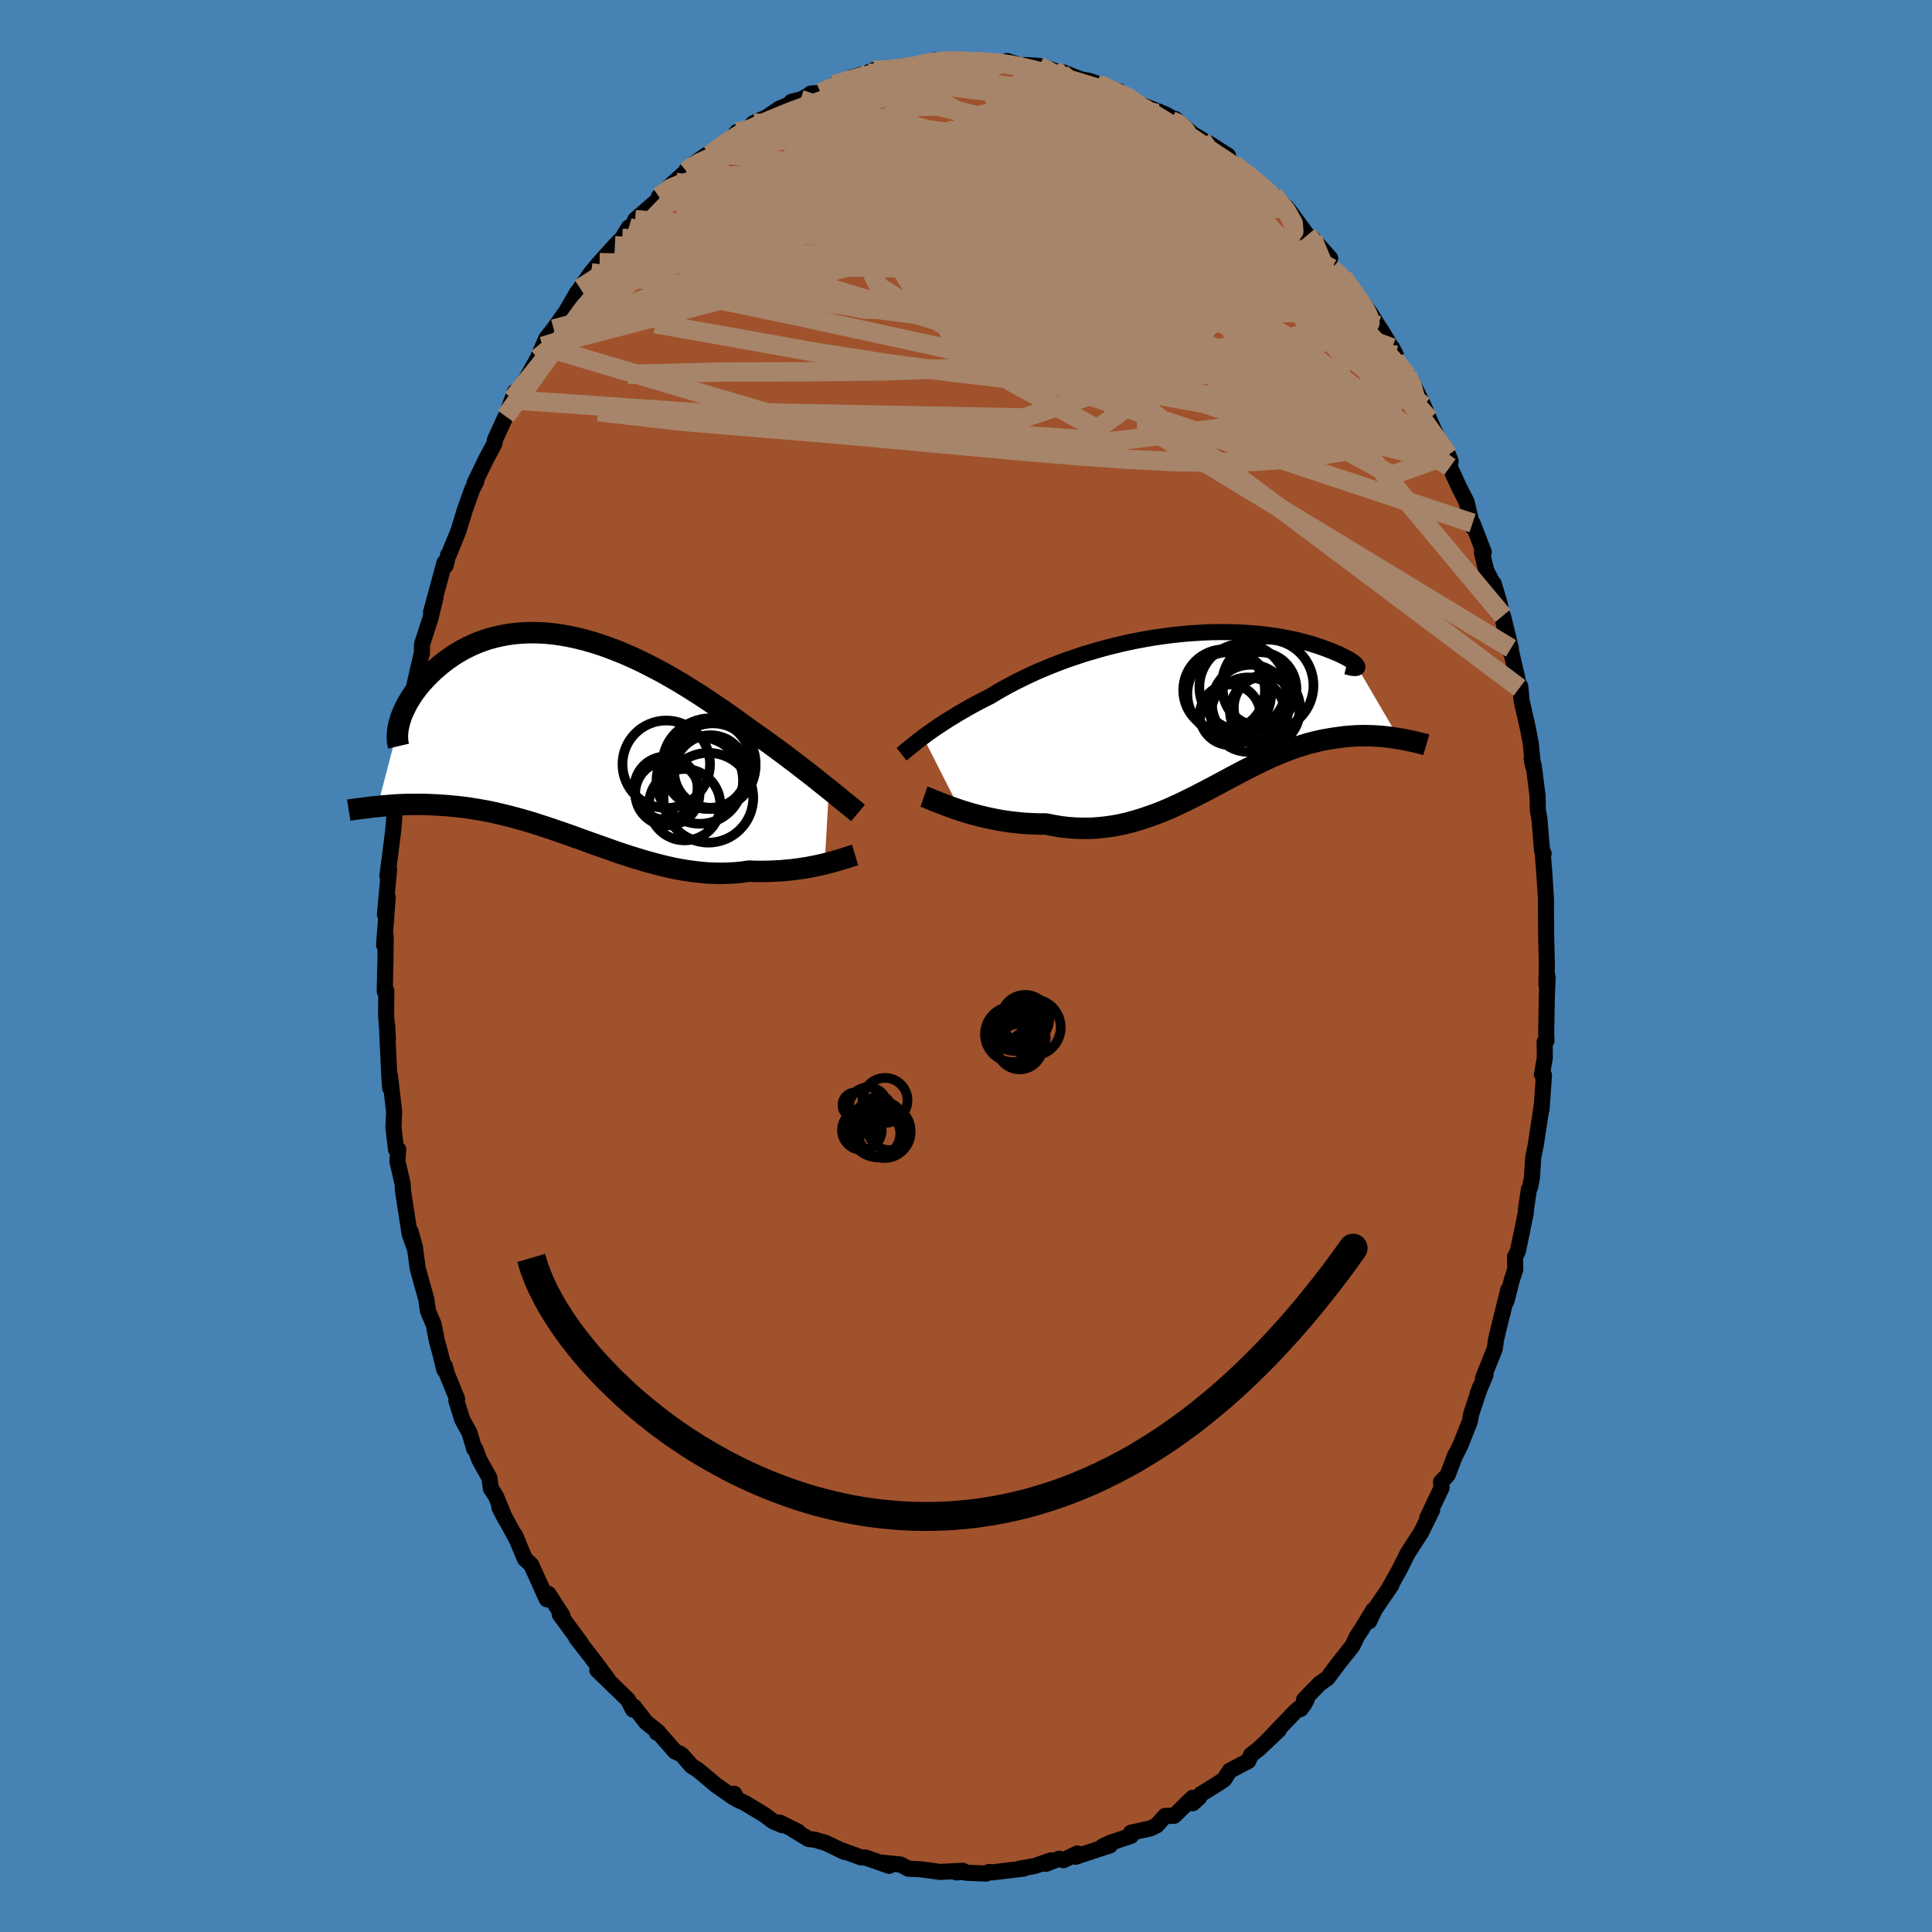 <svg xmlns="http://www.w3.org/2000/svg" width="500" height="500" viewBox="-100 -100 200 200"><defs><clipPath id="c"><path d="m26.86 5.46-.43-.34-.44-.35-.46-.37-.48-.38-.49-.38-.52-.4-.52-.41-.55-.41-.55-.42-.57-.42-.58-.43-.6-.44-.6-.43-.62-.44-.62-.44-.7-.5-.71-.52-.72-.51-.74-.52-.75-.51-.77-.52-.77-.51-.78-.5-.8-.5-.79-.48-.81-.47-.81-.46-.81-.43-.82-.42-.82-.41-.81-.37-.82-.36-.82-.33-.81-.31-.8-.28-.8-.25-.8-.23-.78-.19-.78-.17-.76-.14-.76-.11-.74-.08-.74-.05-.71-.02-.71.01-.68.04-.68.06-.65.09-.64.12-.62.14-.61.16-.58.19-.57.21-.55.23-.52.25-.51.26-.49.28-.47.29-.45.31-.43.31-.41.32-.39.33-.37.32-.35.34-.33.33-.32.33-.3.33-.28.34-.26.34-.25.34-.23.34-.21.34-.2.33-.17.33-.16.33-.15.32-.13.32-.11.31-.09.3-2.3 8.81.35-.04.36-.03.37-.03.38-.03.38-.03.4-.02.41-.02.41-.01.43-.01h1.33l.46.02.47.02.48.02.49.04.5.03.51.05.53.05.53.06.54.07.56.09.56.09.58.1.58.11.59.13.6.14.61.15.62.16.63.17.64.18.64.19.65.21.66.21.66.22.67.23.68.23.68.24.68.25.7.25.69.25.7.25.71.25.71.25.71.25.72.24.71.23.72.22.73.22.72.2.72.19.73.18.72.16.73.14.72.12.72.1.73.08.71.06.72.03.71.01.71-.02.7-.04.7-.07.68-.1.59.02.58.01.58-.01.57-.01.56-.03.55-.03.54-.05.53-.05.52-.07.5-.07.5-.08.48-.09.47-.09.45-.1.43-.1"/></clipPath><clipPath id="b"><path d="m-29.08 2.97.33-.25.35-.25.37-.26.39-.27.41-.27.43-.28.45-.29.47-.28.48-.3.51-.29.52-.3.54-.3.56-.3.57-.29.59-.3.59-.36.62-.36.64-.35.68-.36.7-.35.73-.35.75-.35.78-.33.8-.33.81-.32.84-.31.85-.29.87-.29.88-.26.89-.26.9-.24.9-.22.91-.21.91-.19.91-.17.92-.16.9-.13.9-.12.9-.1.88-.08.88-.06.86-.05.85-.03.83-.01.82.01.79.02.78.04.76.05.73.06.71.08.68.09.66.1.64.12.61.12.58.12.56.14.53.14.5.14.47.15.45.15.42.15.4.15.36.14.35.15.32.13.29.14.27.13.25.13.22.12.2.12.18.11.15.11.13.1.1.09.08.09.06.07.04.07.02.06-.01.05 4.33 7.4-.33-.05-.33-.05-.34-.05-.35-.04-.36-.04-.37-.03-.37-.02-.38-.02-.39-.01-.4-.01-.4.01-.41.01-.42.03-.42.03-.43.04-.44.06-.45.06-.46.07-.47.08-.48.09-.49.11-.49.12-.5.13-.51.16-.52.16-.53.18-.53.2-.54.21-.55.23-.56.24-.56.26-.57.27-.58.28-.58.3-.6.3-.6.32-.61.32-.61.33-.62.33-.64.34-.63.34-.65.33-.65.34-.67.33-.67.33-.67.31-.69.31-.69.29-.71.28-.71.25-.71.24-.73.22-.73.2-.74.17-.75.14-.75.11-.76.08-.77.05-.77.01-.78-.02-.78-.05-.78-.09-.78-.13-.79-.16h-.64l-.63-.02-.64-.03-.63-.04-.62-.07-.62-.07-.61-.09-.6-.1-.59-.12-.58-.12-.58-.14-.55-.14-.55-.15-.53-.16-.51-.16"/></clipPath><filter id="a"><feTurbulence baseFrequency=".05" numOctaves="3" result="noise" type="noise"/><feDisplacementMap in="SourceGraphic" in2="noise" scale="2"/></filter></defs><rect width="100%" height="100%" x="-100" y="-100" fill="#4682B4"/><path fill="sienna" stroke="#000" stroke-linejoin="round" stroke-width="1.667" d="m60.08 1.96.13-.85-.08 1.93-.03 1.5-.04 2.34.03.86-.19.12.02 1.65-.3 1.71.21.09-.25 3.54.02-.4-.62 4.09-.27 1.33-.12 2.02-.2 1.01-.11.19-.29 1.9-.05.61-.31 1.52-.5 2.4-.3.59.03 1.3-.35 1.07-.56 2.21.19-1.19-1.02 4.12-.25 1.04-.13.97-1.21 3 .25-.31-.84 2.01.28-.73-.93 2.79-.13.75-.96 2.43-.57 1.15.04-.15-.81 2.12-.69.73.06.59-1.5 3.16.52-.85-1.12 2.29-.34.52-1.08 1.69-.88 1.75-1.06 1.89.27-.38-1.72 2.52-.58 1.23.44-1.17-1.21 1.98-.5.76-.48 1-1.48 1.86-.13.18-.96 1.28-.82.58-1.6 1.65.24.06-.6.91.38-.52-.97.81-2.91 3.05 1.25-1.19-2.12 2.01-.76.58-.29.64-1.91 1-.6.92-.6.4-1.82 1.13-.11.18-.05.15-.65.59-.02-.56-1.91 1.86-.93.01-.88.98-.63.31-2.03.45v.33l-2.04.68-.88.4.74-.09-1.48.48-2.08.69.18-.34-1.44.7-.43-.16-1.38.53.51-.35-1.68.58-1.58.28.46-.01-3.29.39-.3-.05-.3.17-2.12-.09-.15-.08-.83.05.68-.17-2.36.12-1.21-.17-.91-.11-1.16-.05-.79-.43-1.97-.2.04.07.74.26-2.46-.86-.47-.02-2.21-.8.5.24-1.92-.93-1.12-.33-.67-.08-1.59-.96.5.2-1.91-.94.28.27-.92-.38-.94-.7-2.04-1.23-.75-.34-.32-.6-.01.42-1.9-1.33-1.83-1.54-.68-.43-.96-1.1-.2-.15-.55-.25-1.65-1.88-.24-.06.15-.07-1.25-1-1.28-1.64-.08.32-.52-1.02-1.46-1.41-1.72-1.67 1.1.97-1.54-2.07-1.73-2.23.48.56-.1-.14-2.1-2.85.29.13-1.46-2.25-.17.55-.53-1.18L-45 62l-.13-.13-.52-.48-1.07-2.52.29.64-1.88-3.47.61 1.19-.97-2.36-.51-.76-.16-1.13-1.04-1.87-.42-1.12-.11-.01-.48-1.64-.76-1.39-.61-1.96.08-.19-1.02-2.48-.25-.9-.05.39-.44-1.8-.31-1.1-.36-1.82-.59-1.37-.16-1.19-.9-3.23-.3-2.25-.43-1.54.44 1.75-.54-1.5-.71-4.59.01-.19-.02-.36-.55-2.43.09-1.2-.23.02-.27-2.3.07-1.61-.43-3.75.02 1.28-.09-1.27-.2-4.19-.02-1.02.08 1.44-.19-2.46.02-2.57-.16.06.05-2.42.02-.43.03-2.88-.17.94.38-4.95-.29 1.78.43-4.65-.18.69.29-2.22.32-2.55.09-1.07.08-2.43-.01.76.17-1.68.37-2.49.11-1.31.25-.34.63-4.4-.25 1.78.3-1.2.53-2.5-.14.14.76-3.33.08-.24v-.9l.88-2.72.52-2.13-.46 1.51 1.39-5.12.14.26.23-1.06.07-.03 1-2.45.65-2.11-.04.09.81-2.27.44-.87-.19.19 1.23-2.53.84-1.57.04-.37 1.12-2.44.77-1.7-.5 1.05.67-1.87-.23.72 1.15-1.6 1.45-2.6.53-1.24.37-.84.76-.96 1.55-2.18-.42.64 1.28-2.22.66-.83-.33.39 1.13-1.62.88-1.05 1.58-1.75.76-.77.68-1.12.37-.17.3-.63 2.55-2.22-.09-.18 1.73-1.48-.76.53 1.87-1.67.05-.22.86-.65 1.27-.89.44-.18-.21.25 2.21-1.66.62-.72 1.15-.33.56-.59 1.34-.59 1.31-.89 1.16-.49.11-.23.94-.23 1.28-.65-.25.04 1.05-.1 1.42-.82 1.33-.34.46-.42 1.82-.51-.69.26 1.16-.52 1.79.04.13-.05 1.02-.39.04.03 1.52-.06.15-.11 1.67-.48 1.62.13.72-.2.11.04 1.5.14 1.32.08 2 .13.41-.15-.2-.08 2.12.69-.26-.27 1.45.08 1.67.53.47.16.19.11.15-.13 1.81.71.92.18 1 .33 1.59.81.49-.08.37.4 1.02.4.79.56 2.53 1 1.11.61-.4.1.37-.2 1.79 1.55.95.57-.14-.05.9.47 1.99 1.27-.6-.03.64.47 1.8 1.37 2.1 1.72.2.27 1.61 1.61-1.03-1.28-.03-.04 1.45 1.34 2.06 2.8.66.89-.11-.53 1.82 2.02-.84-.92 1 1.99 1.22.96-.18-.1 2.6 3.44-1-1.52 1.36 1.85.78 1.26.55.84 1.31 2.24-.38-.76.3 1.19 1.9 2.94-.66-1.32.49.68 1.22 2.5.57 1.37 1.24 2.8.62 1.73.12-.8.25.64-.08.61.95 2.08.77 1.5.63 2.63v-.41l1.16 3.01-.2.02.46 1.9.73 1.39.04-.04.61 2.04.47 2.27-.13-1 .83 3.38-.03.42h.07l.85 3.67.08-.15.14 1.5.65 2.84.29 1.55.25 2.37-.16-.79.22.72.4 3.14.03 1.48.16.9.28 3.36.15.22-.06.33.15 1.9.14 2.22.03.65-.02-.36.03 3.97.07 2.75-.05 2.15.13-.85" filter="url(#a)"/><path fill="#fff" d="m-29.08 2.97.33-.25.35-.25.37-.26.39-.27.41-.27.43-.28.45-.29.47-.28.48-.3.51-.29.52-.3.54-.3.56-.3.57-.29.59-.3.59-.36.62-.36.64-.35.68-.36.7-.35.73-.35.75-.35.78-.33.8-.33.81-.32.84-.31.85-.29.87-.29.88-.26.89-.26.9-.24.9-.22.91-.21.91-.19.91-.17.92-.16.9-.13.9-.12.9-.1.88-.08.88-.06.86-.05.85-.03.83-.01.82.01.79.02.78.04.76.05.73.06.71.08.68.09.66.1.64.12.61.12.58.12.56.14.53.14.5.14.47.15.45.15.42.15.4.15.36.14.35.15.32.13.29.14.27.13.25.13.22.12.2.12.18.11.15.11.13.1.1.09.08.09.06.07.04.07.02.06-.01.05 4.33 7.4-.33-.05-.33-.05-.34-.05-.35-.04-.36-.04-.37-.03-.37-.02-.38-.02-.39-.01-.4-.01-.4.01-.41.01-.42.03-.42.03-.43.04-.44.06-.45.06-.46.07-.47.08-.48.09-.49.11-.49.12-.5.13-.51.16-.52.16-.53.18-.53.2-.54.21-.55.23-.56.24-.56.26-.57.27-.58.28-.58.3-.6.3-.6.32-.61.32-.61.33-.62.33-.64.34-.63.34-.65.33-.65.34-.67.33-.67.33-.67.31-.69.31-.69.29-.71.28-.71.25-.71.24-.73.22-.73.2-.74.17-.75.14-.75.11-.76.08-.77.05-.77.01-.78-.02-.78-.05-.78-.09-.78-.13-.79-.16h-.64l-.63-.02-.64-.03-.63-.04-.62-.07-.62-.07-.61-.09-.6-.1-.59-.12-.58-.12-.58-.14-.55-.14-.55-.15-.53-.16-.51-.16" filter="url(#a)" transform="translate(24.64 -26.67)"/><path fill="#fff" d="m26.86 5.46-.43-.34-.44-.35-.46-.37-.48-.38-.49-.38-.52-.4-.52-.41-.55-.41-.55-.42-.57-.42-.58-.43-.6-.44-.6-.43-.62-.44-.62-.44-.7-.5-.71-.52-.72-.51-.74-.52-.75-.51-.77-.52-.77-.51-.78-.5-.8-.5-.79-.48-.81-.47-.81-.46-.81-.43-.82-.42-.82-.41-.81-.37-.82-.36-.82-.33-.81-.31-.8-.28-.8-.25-.8-.23-.78-.19-.78-.17-.76-.14-.76-.11-.74-.08-.74-.05-.71-.02-.71.01-.68.04-.68.06-.65.09-.64.12-.62.14-.61.16-.58.19-.57.21-.55.23-.52.25-.51.26-.49.28-.47.29-.45.31-.43.31-.41.32-.39.33-.37.32-.35.34-.33.33-.32.33-.3.33-.28.34-.26.34-.25.34-.23.34-.21.34-.2.33-.17.33-.16.33-.15.32-.13.32-.11.31-.09.3-2.3 8.81.35-.04.36-.03.37-.03.38-.03.38-.03.4-.02.41-.02.41-.01.43-.01h1.33l.46.02.47.02.48.02.49.04.5.03.51.05.53.05.53.06.54.07.56.09.56.09.58.1.58.11.59.13.6.14.61.15.62.16.63.17.64.18.64.19.65.21.66.21.66.22.67.23.68.23.68.24.68.25.7.25.69.25.7.25.71.25.71.25.71.25.72.24.71.23.72.22.73.22.72.2.72.19.73.18.72.16.73.14.72.12.72.1.73.08.71.06.72.03.71.01.71-.02.7-.04.7-.07.68-.1.59.02.58.01.58-.01.57-.01.56-.03.55-.03.54-.05.53-.05.52-.07.5-.07.5-.08.48-.09.47-.09.45-.1.43-.1" filter="url(#a)" transform="translate(-41.05 -23.76)"/><g fill="none" stroke="#000" transform="translate(24.64 -26.67)"><path stroke-linejoin="round" stroke-width="1.667" d="m-31.31 4.75.14-.11.15-.13.18-.15.19-.16.22-.17.23-.19.25-.2.27-.22.29-.22.31-.23.33-.25.35-.25.37-.26.39-.27.41-.27.43-.28.45-.29.47-.28.48-.3.51-.29.52-.3.54-.3.56-.3.57-.29.59-.3.59-.36.62-.36.64-.35.68-.36.7-.35.73-.35.75-.35.78-.33.8-.33.81-.32.84-.31.85-.29.87-.29.88-.26.89-.26.9-.24.9-.22.91-.21.91-.19.91-.17.92-.16.9-.13.9-.12.9-.1.88-.08.88-.06.86-.05.85-.03.83-.01.82.01.79.02.78.04.76.05.73.06.71.08.68.09.66.1.64.12.61.12.58.12.56.14.53.14.5.14.47.15.45.15.42.15.4.15.36.14.35.15.32.13.29.14.27.13.25.13.22.12.2.12.18.11.15.11.13.1.1.09.08.09.06.07.04.07.02.06-.01.05-.02.04-.05.02-.07.02-.09.01-.1-.01-.13-.01-.14-.02-.16-.04-.18-.05-.2-.05" filter="url(#a)"/><path stroke-linejoin="round" stroke-width="2.222" d="m-28.99 9.14.23.08.28.11.31.13.34.14.37.15.4.15.42.16.45.17.47.16.49.17.51.16.53.16.55.15.55.14.58.14.58.12.59.12.6.1.61.09.62.07.62.07.63.04.64.03.63.02h.64l.79.16.78.13.78.09.78.05.78.02.77-.01.77-.05.76-.08.75-.11.75-.14.74-.17.73-.2.73-.22.71-.24.71-.25.71-.28.69-.29.69-.31.67-.31.67-.33.67-.33.65-.34.65-.33.63-.34.64-.34.62-.33.61-.33.61-.32.6-.32.6-.3.58-.3.58-.28.57-.27.56-.26.56-.24.55-.23.54-.21.53-.2.53-.18.52-.16.51-.16.5-.13.49-.12.49-.11.48-.09.47-.08.46-.07.45-.06.44-.06.43-.04.42-.03.42-.03.41-.01.4-.01.4.01.39.01.38.02.37.02.37.03.36.04.35.04.34.05.33.05.33.05.32.06.31.05.3.07.29.06.29.06.27.07.27.06.26.07.26.06.24.07" filter="url(#a)"/><circle cx="2.611" cy="-1.489" r="4.338" clip-path="url(#b)" filter="url(#a)"/><circle cx="6.586" cy="-2.379" r="4.742" clip-path="url(#b)" filter="url(#a)"/><circle cx="5.756" cy="-2.009" r="3.812" clip-path="url(#b)" filter="url(#a)"/><circle cx="6.291" cy=".311" r="3.602" clip-path="url(#b)" filter="url(#a)"/><circle cx="4.561" cy=".651" r="3.856" clip-path="url(#b)" filter="url(#a)"/><circle cx="4.836" cy="-.499" r="4.016" clip-path="url(#b)" filter="url(#a)"/><circle cx="2.696" cy=".671" r="3.134" clip-path="url(#b)" filter="url(#a)"/><circle cx="6.511" cy="-.074" r="3.428" clip-path="url(#b)" filter="url(#a)"/><circle cx="2.076" cy="-1.884" r="4.23" clip-path="url(#b)" filter="url(#a)"/><circle cx="4.011" cy="-2.194" r="4.494" clip-path="url(#b)" filter="url(#a)"/></g><g fill="none" stroke="#000" transform="translate(-41.05 -23.76)"><path stroke-linejoin="round" stroke-width="2.222" d="m29.87 7.92-.19-.16-.21-.18-.25-.2-.27-.22-.29-.24-.32-.25-.33-.28-.37-.3-.38-.31-.4-.32-.43-.34-.44-.35-.46-.37-.48-.38-.49-.38-.52-.4-.52-.41-.55-.41-.55-.42-.57-.42-.58-.43-.6-.44-.6-.43-.62-.44-.62-.44-.7-.5-.71-.52-.72-.51-.74-.52-.75-.51-.77-.52-.77-.51-.78-.5-.8-.5-.79-.48-.81-.47-.81-.46-.81-.43-.82-.42-.82-.41-.81-.37-.82-.36-.82-.33-.81-.31-.8-.28-.8-.25-.8-.23-.78-.19-.78-.17-.76-.14-.76-.11-.74-.08-.74-.05-.71-.02-.71.01-.68.04-.68.06-.65.09-.64.12-.62.14-.61.16-.58.19-.57.21-.55.23-.52.25-.51.26-.49.28-.47.29-.45.31-.43.31-.41.32-.39.33-.37.32-.35.34-.33.33-.32.33-.3.33-.28.34-.26.34-.25.34-.23.34-.21.34-.2.33-.17.33-.16.33-.15.32-.13.32-.11.31-.09.3-.08.3-.06.29-.05.28-.03.27-.02.26v.25l.01.24.02.24.04.22.05.21m47.26 11.27-.2.06-.23.07-.25.08-.29.09-.31.1-.33.1-.35.1-.38.11-.39.1-.42.11-.43.1-.45.1-.47.09-.48.09-.5.08-.5.07-.52.07-.53.05-.54.05-.55.03-.56.03-.57.01-.58.01-.58-.01-.59-.02-.68.1-.7.07-.7.04-.71.02-.71-.01-.72-.03-.71-.06-.73-.08-.72-.1-.72-.12-.73-.14-.72-.16-.73-.18-.72-.19-.72-.2-.73-.22-.72-.22-.71-.23-.72-.24-.71-.25-.71-.25-.71-.25-.7-.25-.69-.25-.7-.25-.68-.25-.68-.24-.68-.23-.67-.23-.66-.22-.66-.21-.65-.21-.64-.19-.64-.18-.63-.17-.62-.16-.61-.15-.6-.14-.59-.13-.58-.11-.58-.1-.56-.09-.56-.09-.54-.07-.53-.06-.53-.05-.51-.05-.5-.03-.49-.04-.48-.02-.47-.02-.46-.02h-1.33l-.43.01-.41.01-.41.02-.4.02-.38.03-.38.03-.37.03-.36.03-.35.04-.34.03-.33.04-.32.04-.31.04-.31.04-.29.03-.28.04-.28.04-.27.03-.25.04" filter="url(#a)"/><circle cx="13.489" cy="4.562" r="4.478" clip-path="url(#c)" filter="url(#a)"/><circle cx="14.244" cy="2.882" r="4.608" clip-path="url(#c)" filter="url(#a)"/><circle cx="14.569" cy="2.812" r="4.698" clip-path="url(#c)" filter="url(#a)"/><circle cx="14.849" cy="3.052" r="4.412" clip-path="url(#c)" filter="url(#a)"/><circle cx="14.379" cy="6.342" r="4.646" clip-path="url(#c)" filter="url(#a)"/><circle cx="9.984" cy="5.337" r="3.274" clip-path="url(#c)" filter="url(#a)"/><circle cx="14.594" cy="3.622" r="3.756" clip-path="url(#c)" filter="url(#a)"/><circle cx="10.019" cy="2.877" r="4.53" clip-path="url(#c)" filter="url(#a)"/><circle cx="10.139" cy="5.887" r="3.33" clip-path="url(#c)" filter="url(#a)"/><circle cx="11.924" cy="7.062" r="3.696" clip-path="url(#c)" filter="url(#a)"/></g><g fill="none" stroke="#A7856A" stroke-linejoin="round" stroke-width="2"><path d="m-10.02-92.49-.09.07.48-.01.47.06.23.17-.04.31-.29.46-.54.62-.78.81-1.08 1.01-1.44 1.26-1.87 1.55-2.34 1.85-2.81 2.13-3.24 2.4-3.71 2.63-4.26 2.92-4.83 3.2m82.48 11.19-.42-.54-.3.48-.51.92-.95.94-1.53.66-2.17.24-2.84-.15-3.48-.45-4.11-.6-4.73-.69-5.39-.8-6.06-.97-6.77-1.23-7.5-1.53-8.27-1.8-9.13-1.98-10.06-2.09" filter="url(#a)"/><path d="m-1.61-93.64.53-.08.53.08.57.18.44.27.15.33-.23.43-.61.53-.98.66-1.32.8-1.69.93-2.12 1.1-2.6 1.26-3.14 1.45-3.69 1.69-4.23 1.92-4.71 2.09-5.15 2.19" filter="url(#a)"/><path d="m-13.63-91.22 1.19-.31 1.28-.24 1.4-.12 1.58-.02 1.76.06 1.92.11 2.02.14 2.09.16 2.12.16 2.17.18 2.18.17 2.14.15 1.95.11 1.67.06 1.39.02 1.27.02" filter="url(#a)"/><path d="m-28.94-82.27.44-.37.93-.52 1.17-.54 1.33-.54 1.51-.59 1.68-.66 1.81-.68 1.9-.69 1.96-.68 1.98-.65 1.95-.62 1.9-.57 1.82-.54 1.75-.48 1.68-.45 1.63-.41 1.56-.4 1.46-.39 1.3-.38 1.1-.35.89-.31.72-.3m17.74 5.9.64.27.66.56.33.46v.35l-.29.28-.59.25-.88.24-1.2.22-1.55.2-2 .11-2.54-.02-3.12-.21-3.69-.4-4.22-.54-4.68-.58-5.14-.63-5.73-.79" filter="url(#a)"/><path d="m-23.7-86.34 1.24-.26 1.76-.11 2.34.12 2.8.36 3.16.62 3.49.86 3.82 1.08 4.16 1.28 4.51 1.48 4.85 1.64 5.18 1.76 5.45 1.88 5.62 1.98 5.71 2.04 5.71 2.04M-15.05-90.4l1.37-.6 1.34-.36 1.36-.21 1.39-.08 1.48.02 1.58.09 1.69.14 1.77.2 1.82.22 1.86.23 1.88.22 1.9.21 1.91.19 1.88.21 1.84.22 1.77.24 1.67.25 1.55.23 1.4.18 1.22.16 1.12.17 1.08.21" filter="url(#a)"/><path d="m21.27-87.49.65.29.67.62.36.56.04.51-.21.5-.47.55-.71.6-.96.65-1.25.68-1.59.67-2 .61-2.46.55-2.91.51-3.34.52-3.75.59-4.18.68-4.66.74-5.2.72-5.7.65-6.17.57-6.62.56M44.5-63.23l-.18-.04-.04.66-.24.7-.54.62-.86.63-1.17.68-1.53.65-1.94.5-2.42.27-2.92.02-3.41-.15-3.88-.27-4.34-.33-4.81-.38-5.3-.47-5.85-.58-6.42-.74-6.95-.93-7.45-1.17-7.91-1.42-8.5-1.51" filter="url(#a)"/><path d="m21.67-87.59-.15.13.16.41.11.57-.18.61-.52.62-.88.66-1.24.72-1.61.82-1.98.93-2.39 1.02-2.85 1.08-3.4 1.09-4.01 1.09-4.63 1.13-5.23 1.23-5.74 1.37-6.2 1.45-6.7 1.45-7.4 1.53" filter="url(#a)"/><path d="m39.08-71.24.47.69.69.95.56.78.45.71.34.64.2.53.03.38-.15.19-.33-.01-.51-.19-.69-.35-.9-.52-1.12-.7-1.37-.9-1.65-1.19-1.95-1.54-2.28-1.92-2.62-2.32-3-2.65-3.37-2.95-3.76-3.25-4.1-3.61" filter="url(#a)"/><path d="m-31.78-79.65 1.18-.86 1.13-.46 1.43-.38 1.76-.28 2.05-.17 2.32-.05 2.58.03 2.83.09 3.08.12 3.29.17 3.48.2 3.61.26 3.72.32 3.79.38 3.82.44 3.83.49 3.84.53 3.87.58 3.94.64 4 .72 4.02.83" filter="url(#a)"/><path d="m-31.69-79.47.67-.37 1.57-.37 2.23-.22 2.86-.1 3.44.03 3.98.16 4.46.29 4.9.4 5.32.48 5.71.51 6.04.55 6.34.62 6.64.77 6.86.9" filter="url(#a)"/><path d="m35.33-75.65.41.5.24.32.06.3-.13.28-.34.23-.56.14-.84-.01-1.17-.18-1.54-.39-1.95-.61-2.38-.82-2.84-1.05-3.33-1.32-3.8-1.61-4.26-1.91-4.7-2.23-5.18-2.56-5.8-2.92" filter="url(#a)"/><path d="m9.23-92.65.29.15.17.2.19.33.15.45v.57l-.26.68-.61.77-.96.88-1.31.99-1.66 1.12-2.04 1.27-2.45 1.42-2.91 1.54-3.41 1.66-3.88 1.76-4.34 1.87-4.8 2-5.3 2.16-5.86 2.36-6.49 2.63m81.91 6.66.54 1.15.4 1.54.09 1.5-.31 1.22-.75.84-1.18.56-1.57.4-1.93.38-2.27.39-2.63.4-3.02.34-3.42.24-3.84.08-4.27-.07-4.69-.24-5.14-.36-5.61-.47-6.07-.55-6.57-.61-7.08-.64-7.62-.63-8.17-.68-8.62-.99" filter="url(#a)"/><path d="m44.42-62.8 1 1.51.27.48.11.48.01.58-.2.47-.5.12-.88-.38-1.26-.89-1.66-1.34-2.04-1.7-2.41-2.02-2.82-2.38-3.24-2.81-3.66-3.31-4.06-3.86-4.47-4.43-5.04-5.07M.72-93.66l1.41.1 1.28.11 1.11.15 1.06.21 1.11.26 1.17.29 1.19.31 1.16.33 1.11.32 1.04.32.98.3.92.29.84.27.71.22.52.16.3.08h.08l-.12-.07-.3-.13-.55-.22-.91-.36-1.34-.51" filter="url(#a)"/><path d="m37.86-72.2.84.75.63.78.48.7.29.57.1.45-.1.31-.34.15-.6-.07-.88-.3-1.16-.54-1.43-.79-1.7-1.01-1.98-1.22-2.3-1.43-2.65-1.68-3.04-2-3.44-2.41-3.85-2.86-4.25-3.29-4.74-3.6m-21.37-1.53 1.13-.35 1.1-.33 1.11-.28 1.14-.23 1.2-.18 1.21-.18 1.17-.16 1.07-.15.91-.14.74-.14.55-.12.35-.12.1-.07-.33-.01-.97.09" filter="url(#a)"/><path d="m31.82-79.79 1.29 1.53.76 1.35.07.86-.51.49-1.03.3-1.5.2-1.95.16-2.41.1-2.91.03-3.45-.08-4.04-.22-4.64-.37-5.25-.53-5.89-.7-6.57-.89-7.3-1.07-8.08-1.15m60.49 8.44 1.28 1.88.08.84-.42.77-.88.8-1.38.78-1.93.69-2.52.61-3.1.53-3.67.47-4.23.42-4.8.42-5.38.43-6 .44-6.68.38-7.42.27-8.18.1-8.94.02-9.74.24m8.48-22.71 1.7-1.26 1.33-.83 1.3-.66 1.37-.62 1.45-.61 1.47-.59 1.47-.54 1.44-.49 1.41-.44 1.39-.41 1.38-.4 1.36-.39 1.33-.39 1.26-.38 1.15-.34 1-.31.81-.26.61-.21.39-.18.21-.14.01-.11-.25-.05-.68.04" filter="url(#a)"/><path d="m28.97-82.07 1.43 1.21.78.7.39.35.18.2.14.22.11.29v.25l-.24.07-.6-.23-1-.54-1.38-.85-1.73-1.11-2.08-1.37-2.47-1.66-2.99-2.03-3.57-2.45" filter="url(#a)"/><path d="m16.22-90.16.88.46.78.58.44.58-.1.52-.66.49-1.14.5-1.6.53-2.06.57-2.56.59-3.08.59-3.64.6-4.21.64-4.81.69-5.4.75-6.04.78-6.79.71" filter="url(#a)"/><path d="m13.77-91.29 1.22.58.98.49 1.06.6 1.25.74 1.41.84 1.44.88 1.37.87 1.26.82 1.12.75 1.01.68.91.6.81.54.71.48.57.4.32.23-.05-.06-.51-.42-.96-.75m-37.24-9.73 1.26-.01.88-.1.82-.13.89-.12.96-.13 1.02-.12 1.01-.12.93-.09.8-.07.63-.03.46.01.24.02-.01.06-.33.07-.66.1-.96.12-1.21.13-1.44.14-1.66.17" filter="url(#a)"/><path d="m-4.9-93.29 1.41-.25.96-.02.55.12.3.25.1.36-.15.48-.48.61-.88.74-1.32.91-1.77 1.1-2.21 1.3-2.66 1.51-3.14 1.71-3.66 1.92-4.24 2.16-4.9 2.49-5.59 2.91m42.62-17.52-5.06 2.63.79 1.83-.71-.08-1.98-.35-2.38.59-1.13 1.73 1.47 2.34 3.92 2.11 4.87 1.31 3.98.54 1.89.34-.48.81-2.4 1.64-3.36 2.34-3.11 2.54-1.74 2.17-.01 1.37.84.32-.34-.84-3.5-2.11-6.13-3.46-2.92-3.9 11.58.14 39.99 14.51" filter="url(#a)"/><path d="m-34.24-77.25 35.53 2.72 1.12-2.19.46-.75 2.23-.07.39.21-2.18.66-2.56 1.04-.28 1.08 2.96.7h4.9l4.36-.96 2.02-2.04-.1-2.91-.46-3.12.8-2.53 2.13-1.43 2.55-.12 3.21 1.97 6.79 6.57 16.03 17.24" filter="url(#a)"/><path d="m23.43-86.14-21.69.37 2.65-1.69 4.72-1.13 3.87.25 3.49 1.68 2.62 2.69.56 3.22-2.36 3.38-5.18 3.18-6.79 2.7-6.24 2.06-3.34 1.38 1.06.6 5.11-.48 7.06-1.72 6.35-2.41 4.33-1.39 4.62 2.7L36.3-59.33l19.28 23.07" filter="url(#a)"/><path d="M57.3-28.79 9.01-65.02-9.3-77.08l-8.84-2.75-2.63.51 2.92 2.27 7.36 3.33 9.56 3.28 8.84 2.02 5.76.22 2.01-1.29-.6-1.95-1.32-1.84-.73-1.38-.25-1.09-.88-1.22-2.4-1.67-3.55-2.19-3.3-2.42L.6-85.36l-1.72-.89-3.31 1.88-3.67 6.95 7.55 13.97 52.99 17.6" filter="url(#a)"/><path d="m35.88-75.29 6.6 15.9-1.5 3.49-6.25.95-10.69-3.47-11.19-6.33-8.12-5.78-3.86-3.02-.12-.11 2.35 1.51 3.11 1.35 1.95-.26-.33-2.16-1.67-2.91-.26-1.7 2.31.57-.76 1.57-16.27.62-33.86 9.13" filter="url(#a)"/><path d="M31.07-80.35 8.35-83.77l5.06 3.37 6.53 2.99.56.19-3.93-1.56-4.7-1.79-2.98-1.19-.98-.47-.38.1-1.36.55-2.77 1.06-3.05 1.71-1.26 2.48 2.11 3.22 5.39 3.7 6.6 3.68 4.9 3.01 1.27 1.83-2.03.66-3.07.02-2.1.08-.89.22 2.6-.26 35.31 6.34" filter="url(#a)"/><path d="m49.92-52.9-4.18-2.88-12.75-9.52-13.58-8.12-10.48-4.63-7.05-2.59-4.53-2.14-2.83-2.26-1.53-2.04-.48-1.16.35.34 1.25 2.02 2.82 3.23 5.42 3.3 8.48 2.39 10.38 1.87 9.65 3.26 4.99 3.06-11.47-16.8" filter="url(#a)"/><path d="M49.92-52.9 37.54-70.24l-3.96-3.93-3.74.19-6.54.05-7.09-.71-4.76-1.03-1.34-.75 1.64.14 3.45 1.31 3.92 2.1 3.22 2.01 1.93 1.21.95.32.94-.26 1.53-.87 1.58-1.99.23-3.49-2.03-4.44-3.31-3.89-1.02-1.24 7.93 5.16" filter="url(#a)"/><path d="m6.11-93.26 2.74 17.74 9.26 16.63-4.53 3.3L3.75-61l-6.7-7.53-1.72-5.75 1.83-3.03 3.95-1.01 5.18-.1 5.21-.07 3.31-.76-.34-1.86-4-2.9-5.17-3.22-2.36-2.61 2.6-1.49 4.31-.61-2.29-1.24" filter="url(#a)"/><path d="M-34.24-77.25.68-74.2l.54-6.22-1.78-4.69-.97-1.37-1.56 1.63-1.74 4.01-.64 5.4.95 5.31 1.89 3.6 1.86.83 1.39-1.99 1.13-3.78 1.31-4.09 1.57-3.22 1.18-1.93-.22-.92-2.14-.3-3.37.41-2.87 1.68-1.15 3.18-.41 3.82-1.25 3.23 6.11 4.62L49.8-52.1" filter="url(#a)"/><path d="m41.5-67.9-13.77-6.6-13.5-.91-2.18 3.33 3.33 1.29 1.68-2.47-2.1-4.28-3.79-3.44-2.39-1.26.49.46 2.29.63 1.38-.38-2.44-1.13-8.46-.13-15.03 2.67-17.27 5.1-5.33-.31" filter="url(#a)"/><path d="M49.18-53.83 27.15-66.21l-12.48-6.54.68-3.15 2.47-1.42-1.46-.76-4-.39-2.31.08 1.77.54 4.35.69 2.56.46-3.52.24-11.03.78-15.21 2.21-10.07 3.33 10.66 2.15 52.3.42" filter="url(#a)"/><path d="m9.89-92.38 17.37 14.22-.61 1.12-3.22-1.52-.04.96 1.03 2.64-1.27 1.93-4.12.16-4.69-1.08-2.57-1.34.35-1.14 1.7-1.03.67-.94-1.54-.38-2.93 1.05-2.65 2.6-1.78 2.44-2.17-.77-5.44-4.77-26.92-4.04" filter="url(#a)"/><path d="m31.85-79.75-35.7-1.5-7.98 4.18L-3.45-73l10.29 2.19h4.03L7.7-72.42.43-74.73l-7.65-2.12-5.36-1.3-1.7-.27 2.34.54 5.84.82 7.84.48 7.7-.45 5.65-1.64 2.85-2.51.76-2.51.01-1.38-.06.51-1.46 2.08-6.55 1.6-14.75-2.72-9.52-7.62" filter="url(#a)"/><path d="m-46.94-58.7 5.19-6.46 5.83-7.61 3.03-4.09 2.02-2.07 2.77-1.43 4.48-1.08 6.54-.63 8.37.01 9.18.98 8.51 2.35 6.47 3.81 3.83 4.69 1.13 4.84-2.77 4.73-11.65 3.92-26.58-.52-23.22-6.88" filter="url(#a)"/><path d="m-30.05-81.13 35.31 5.51 5.85-3.33 1.76-1.38 1.26.95 1.26 1.57.68.65-.81-.73-2.21-1.34-2.26-.43-.68 1.53 1.43 3.12 2.19 2.85.41.34-3.29-3.1-7.11-5.17-10.37-3.93-14.16 1.47-19.15 12.41" filter="url(#a)"/><path d="m23.43-86.14-10.55-.46-10.96 3.67-.04 3.63 7.85 2.07 9.02 1.27 5.81 1.49 1.4 2.22-1.86 2.81-2.58 2.89-.47 2.55 3.35 2.14 6.53 1.75 7 1.15 4.44.4.01.26-6.45 1.45-20.95 2.56-61.86-4.31" filter="url(#a)"/><path d="M37.86-72.2 15.11-84.17l-7.33-3.35 2.44.72 5.9 3.62 5.04 4.81 1.35 3.93-3.28 2.01-6.69.47-7.35.04-5.03.46-.83 1.04 3.2 1.1 5.14.38 4.34-.9 1.96-2 .4-2.12 1.45-.86 4.37 1 5.52 1.53 1.02-.99-10.17-5.26-33.69-11.15" filter="url(#a)"/><path d="M49.18-53.83 12.94-69.52l-8.73 1.39 2.06-.2 1.43-2.33-.97-2.18-1.59-1.31-.56-.79.85-.63 1.72-.45 1.63-.12.76.12H9l-1.83-.55-2.72-1.23-2.86-1.69-2.01-1.67-.31-1.14 1.57-.01 2.78 1.75 3.28 3.82 4.27 4.84 6.66 2.59 8.6-2.58 16.21 5.58" filter="url(#a)"/><path d="M39.08-71.24 9.93-63.93 20.76-60l8.68 2.09-1.9.22-9.17-2.17-9.64-4.03-5.1-4.47.17-3.62 2.75-2.27 1.93-1.35-.54-1.14L5.7-77.9l-1.85-.49.15 1.42 2.34 4.07 3.8 5.87 4.49 5.01L17.75-61l-8.56-4.62-48-6.14" filter="url(#a)"/><path d="m-26.53-83.96 14.56-3.01 5.89.13.05.81 1.99.86 6.38 1.47 9.3 2.88 9.2 4.26 5.76 4.38-.32 2.53-7.04-.81-10.87-3.71L.2-78l1.85-.98 12.46-.13-.74-12.18" filter="url(#a)"/><path d="m27.17-83.44-2.95 21.32-14.05.28-9.82-3.7-6.23-2.85-3.14-1.93-.94-1.95.09-2.24.44-1.83.72-.51 1.11 1.11 1.34 2.06 1.31 1.72 1.45.41 2.32-.77 3.76-.62 5.26 1.29 7.47 4.33 12.25 7.52 16.5 8.99 5.86-2.09" filter="url(#a)"/><path d="m56.41-32.88-37.7-22.89-.34-5.57 5.65-1.49 4.57-.64 1.22-1.41-1.9-2.49-3.77-3.14-4.54-3.36-4.6-3.4-4.31-3.16-3.89-2.51-3.58-1.38-3.4-.04-3.11 1.06-2.47 1.55-1.74 1.34-1.52.71-2.04.08-2.27-.15.13.06 7.35.04 17.5-1.54 12.73-4.36" filter="url(#a)"/><path d="m-47.65-56.9 8.2-11.34 8.38-7.62 7.88-3.59 8.54-.46 8.43.99 5.91.94 1.95.16-1.22-.41-2.28-.22-1.23.55 1.14 1.33 3.75 1.53 5.46 1.1 5.35.48 3.35.16.63.13-.26.57 4.08 2.92 13.39 6.92 8.06-4.81" filter="url(#a)"/><path d="M-43.81-64.14-.67-75.36l5.79-7.44-4.34-2.91-3.94-.74-.81.15 1.59.9 2.62 1.85 2.61 2.72 1.79 3.07.55 2.64-.56 1.54-.84.24-.22-.62.66-.84.81-.87-.21-1.52-1.73-2.98-2.37-4.2-1.06-3.37 2.58.72L13.53-78l36.56 26.35" filter="url(#a)"/><path d="m40.5-69.42-22.81-12.6 3.2 1.93 8.13 6.38 5.25 5.02 1.18 2.9-2.02 2.07-4.7 1.9-7.41 1.07-9.55-.92-9.81-3.38-7.58-5.33-3.7-5.99-.01-5.24 1.92-3.45 1.79-1.18.48.92-.7 2.43-.35 3.15 2.28 3.36 1.44 3.37-33.88-1.55" filter="url(#a)"/><path d="m-7.63-92.76 11.91 2.64 11.08 6.71 4.91 3.5-1.89-.16-5.86-1.15-6.75-.47-5.7.32-3.7.62-1.26.62 1.26.72 3.43 1.02 4.79 1.36 5.05 1.54 4.15 1.42 2.36.98.12.32-2.19-.48-4.58-1.42-7.12-2.32-8.5-2.88-4.55-2.91 8.85-3.12 25.25-.24" filter="url(#a)"/><path d="m21.27-87.49-7.1 12.44-15.65.09-4.65-3.67.3-2.84-.85-1.21-2.72-.38-2.31-.24.3-.14 3.37.26 5.23.77 5.1.9 3.34.39 1.05-.37-.54-.54-.61.56 1.21 2.65 4.79 4.33 8.64 3.73 9.39.62 6.07-.35 12.31 13.86" filter="url(#a)"/><path d="M-34.91-76.45 17.6-60.58l8.17-6.08-6.15-9.35-6.96-5.93-5.25-2.2-5.12-.23-5.91.33-5.68.39-3.53.6.07 1.06 4.04 1.69 7.35 2.31 9.23 2.84 8.57 2.95 3.83 2.01-5.01-.38-8.75-3.26 25.32-5.96" filter="url(#a)"/><path d="m-37.93-72.81 38.29.67 25.97 10.97 9.84 5.7-.83 1.43-4.22-.2-2.71-1.1-.26-2.51.34-4.27-1.48-5.57-4.66-5.88-7.68-5.25-9.25-4.01-8.78-2.65L-9.84-87l-3.27-.81-.2-.4 2.25.08 4.15.73 3.03.85-18.11-.71" filter="url(#a)"/><path d="m16.22-90.16-10 1.34 7.43 4.37 7.68 6.39 2.17 4.88-3.35 1.32-5.71-1.43-4.65-1.95-1.64-.55 1.65 1.58 3.96 3.2 4.6 3.57 3.61 2.63 1.73.9-.04-1.04-1.31-2.77-2.34-4.17-3.68-4.93-5.47-4.53-8-2.65-11.82.34-16.09 4.97-19.29 15.79" filter="url(#a)"/><path d="M-28.03-83.14 23.4-58.75l14.73.9.9-5.34-4.66-5.14-7.96-3.6-9.97-2.38-9.82-1.47-7.08-.56-2.4.52L0-74.41l6.99 1.33 7.84-.56 3.9-4.14-3.44-7.13-9.84-6.04-15-1.8" filter="url(#a)"/><path d="m-26.32-84.21 35.23 4.35 6.44 3.73-3.37 2.41-5.49-.27-4.25-2.55-1.14-2.91 1.94-1.75 3.06-.49 1.58-.03-1.41-.17-3.85-.19-3.83.26-.66.86 4.69 1.27 9.72 1.72 11.09 1.8 4.82-1.72-12.03-12.27" filter="url(#a)"/><path d="m-43.81-64.14 40.38-12.71 14.17.09 1.78 2.94-2.99 2.87-3.5 2.65-1.33 2.56 1.83 1.6 4.46-.49 5.42-2.8 4.05-4.02.53-3.43-3.71-.99-7.29 2.48-11.13 4.59-17.19.12-7.99-15.53" filter="url(#a)"/><path d="m15.85-90.56.08 2.23.32 4.33 3.97 8.67.02 7.65-7.37 2.31-11.58-3.1-10.15-5.94-4.9-6.02.98-4.27 5.52-1.51 8.32 1.78 8.93 4.51 5.87 4.11.7-1.45 16.32-1.21" filter="url(#a)"/><path d="M47.37-58 20.12-79.94 5.03-87.06l-7.94-1.96-2.98.07-.45 1.3 1.12 2.3 3.35 3.32 6.23 4.3 8.32 4.79 8.07 4.13 5.03 2.14.24-.54-4.25-2.69-6.39-3.29-5.33-2.23-1.97-.54 1.41.22 3.2-.25 4.84-.04 7.98 1.11-3.87-12.77" filter="url(#a)"/></g><g fill="none" stroke="#000"><circle cx="7.612" cy="4.962" r="1.034" filter="url(#a)"/><circle cx="6.872" cy="6.354" r="2.936" filter="url(#a)"/><circle cx="4.836" cy="7.062" r="2.872" filter="url(#a)"/><circle cx="6.692" cy="5.546" r="1.23" filter="url(#a)"/><circle cx="6.124" cy="5.486" r="2.496" filter="url(#a)"/><circle cx="4.848" cy="6.858" r="1.544" filter="url(#a)"/><circle cx="5.556" cy="8.338" r="2.362" filter="url(#a)"/><circle cx="6.984" cy="7.446" r="1.27" filter="url(#a)"/><circle cx="6.012" cy="7.982" r="1.08" filter="url(#a)"/><circle cx="4.916" cy="6.662" r="2.122" filter="url(#a)"/><circle cx="-9.104" cy="16.844" r="2.96" filter="url(#a)"/><circle cx="-8.384" cy="13.912" r="2.328" filter="url(#a)"/><circle cx="-11.48" cy="14.396" r="1.308" filter="url(#a)"/><circle cx="-7.964" cy="16.872" r="2.178" filter="url(#a)"/><circle cx="-8.992" cy="14.684" r="1.25" filter="url(#a)"/><circle cx="-8.46" cy="17.148" r="2.734" filter="url(#a)"/><circle cx="-10.012" cy="16.4" r="1.07" filter="url(#a)"/><circle cx="-10.78" cy="16.984" r="2.058" filter="url(#a)"/><circle cx="-9.232" cy="17.344" r="2.426" filter="url(#a)"/><circle cx="-10.124" cy="14.532" r="1.986" filter="url(#a)"/></g><path fill="#D77F8C" stroke="#000" stroke-linejoin="round" stroke-width="3" d="m-45.01 30.22.15.51.16.53.2.53.21.54.24.55.26.56.28.56.3.57.32.57.35.58.37.58.38.59.41.59.42.59.45.59.47.6.48.59.5.6.53.59.54.59.56.59.57.59.6.58.61.58.62.58.65.57.66.56.68.56.69.55.71.55.72.53.74.53.75.51.77.51.78.5.8.48.81.47.82.46.84.45.84.43.87.42.87.4.88.39.9.37.91.35.92.34.93.32.94.3.95.28.96.26.97.23.98.22.99.2 1 .17 1.01.15 1.01.12 1.03.1 1.03.08 1.04.05 1.04.02h1.05l1.06-.03 1.07-.06 1.07-.09 1.08-.11 1.08-.15 1.09-.18 1.1-.21 1.1-.24 1.1-.27 1.11-.31 1.11-.34 1.11-.37 1.12-.41 1.12-.45 1.13-.48 1.12-.52 1.13-.56 1.13-.59 1.14-.63 1.13-.68 1.14-.71 1.13-.75 1.14-.8 1.14-.83 1.13-.88 1.14-.93 1.14-.96 1.13-1.01 1.14-1.06 1.13-1.1 1.13-1.14 1.13-1.2 1.13-1.24 1.13-1.29 1.12-1.34 1.12-1.39 1.12-1.43 1.11-1.49 1.11-1.54-1.11 1.54-1.11 1.49-1.12 1.43-1.12 1.39-1.12 1.34-1.13 1.29-1.13 1.24-1.13 1.2-1.13 1.14-1.13 1.1-1.14 1.06-1.13 1.01-1.14.96-1.14.93-1.13.88-1.14.83-1.14.8-1.13.75-1.14.71-1.13.68-1.14.63-1.13.59-1.13.56-1.12.52-1.13.48-1.12.45-1.12.41-1.11.37-1.11.34-1.11.31-1.1.27-1.1.24-1.1.21-1.09.18-1.08.15-1.08.11-1.07.09-1.07.06-1.06.03h-1.05l-1.04-.02-1.04-.05-1.03-.08-1.03-.1-1.01-.12-1.01-.15-1-.17-.99-.2-.98-.22-.97-.24-.96-.25-.95-.28-.94-.3-.93-.32-.92-.34-.91-.35-.9-.37-.88-.39-.87-.4-.87-.42-.84-.43-.84-.45-.82-.46-.81-.47-.8-.48-.78-.5-.77-.51-.75-.51-.74-.53-.72-.53-.71-.55-.69-.55-.68-.56-.66-.56-.65-.57-.62-.58-.61-.58-.6-.58-.57-.59-.56-.59-.54-.59-.53-.59-.5-.6-.48-.59-.47-.6-.45-.59-.42-.59-.41-.59-.38-.59-.37-.58-.35-.58-.32-.57-.3-.57-.28-.56-.26-.56-.24-.55-.21-.54-.2-.53-.16-.53" filter="url(#a)"/></svg>